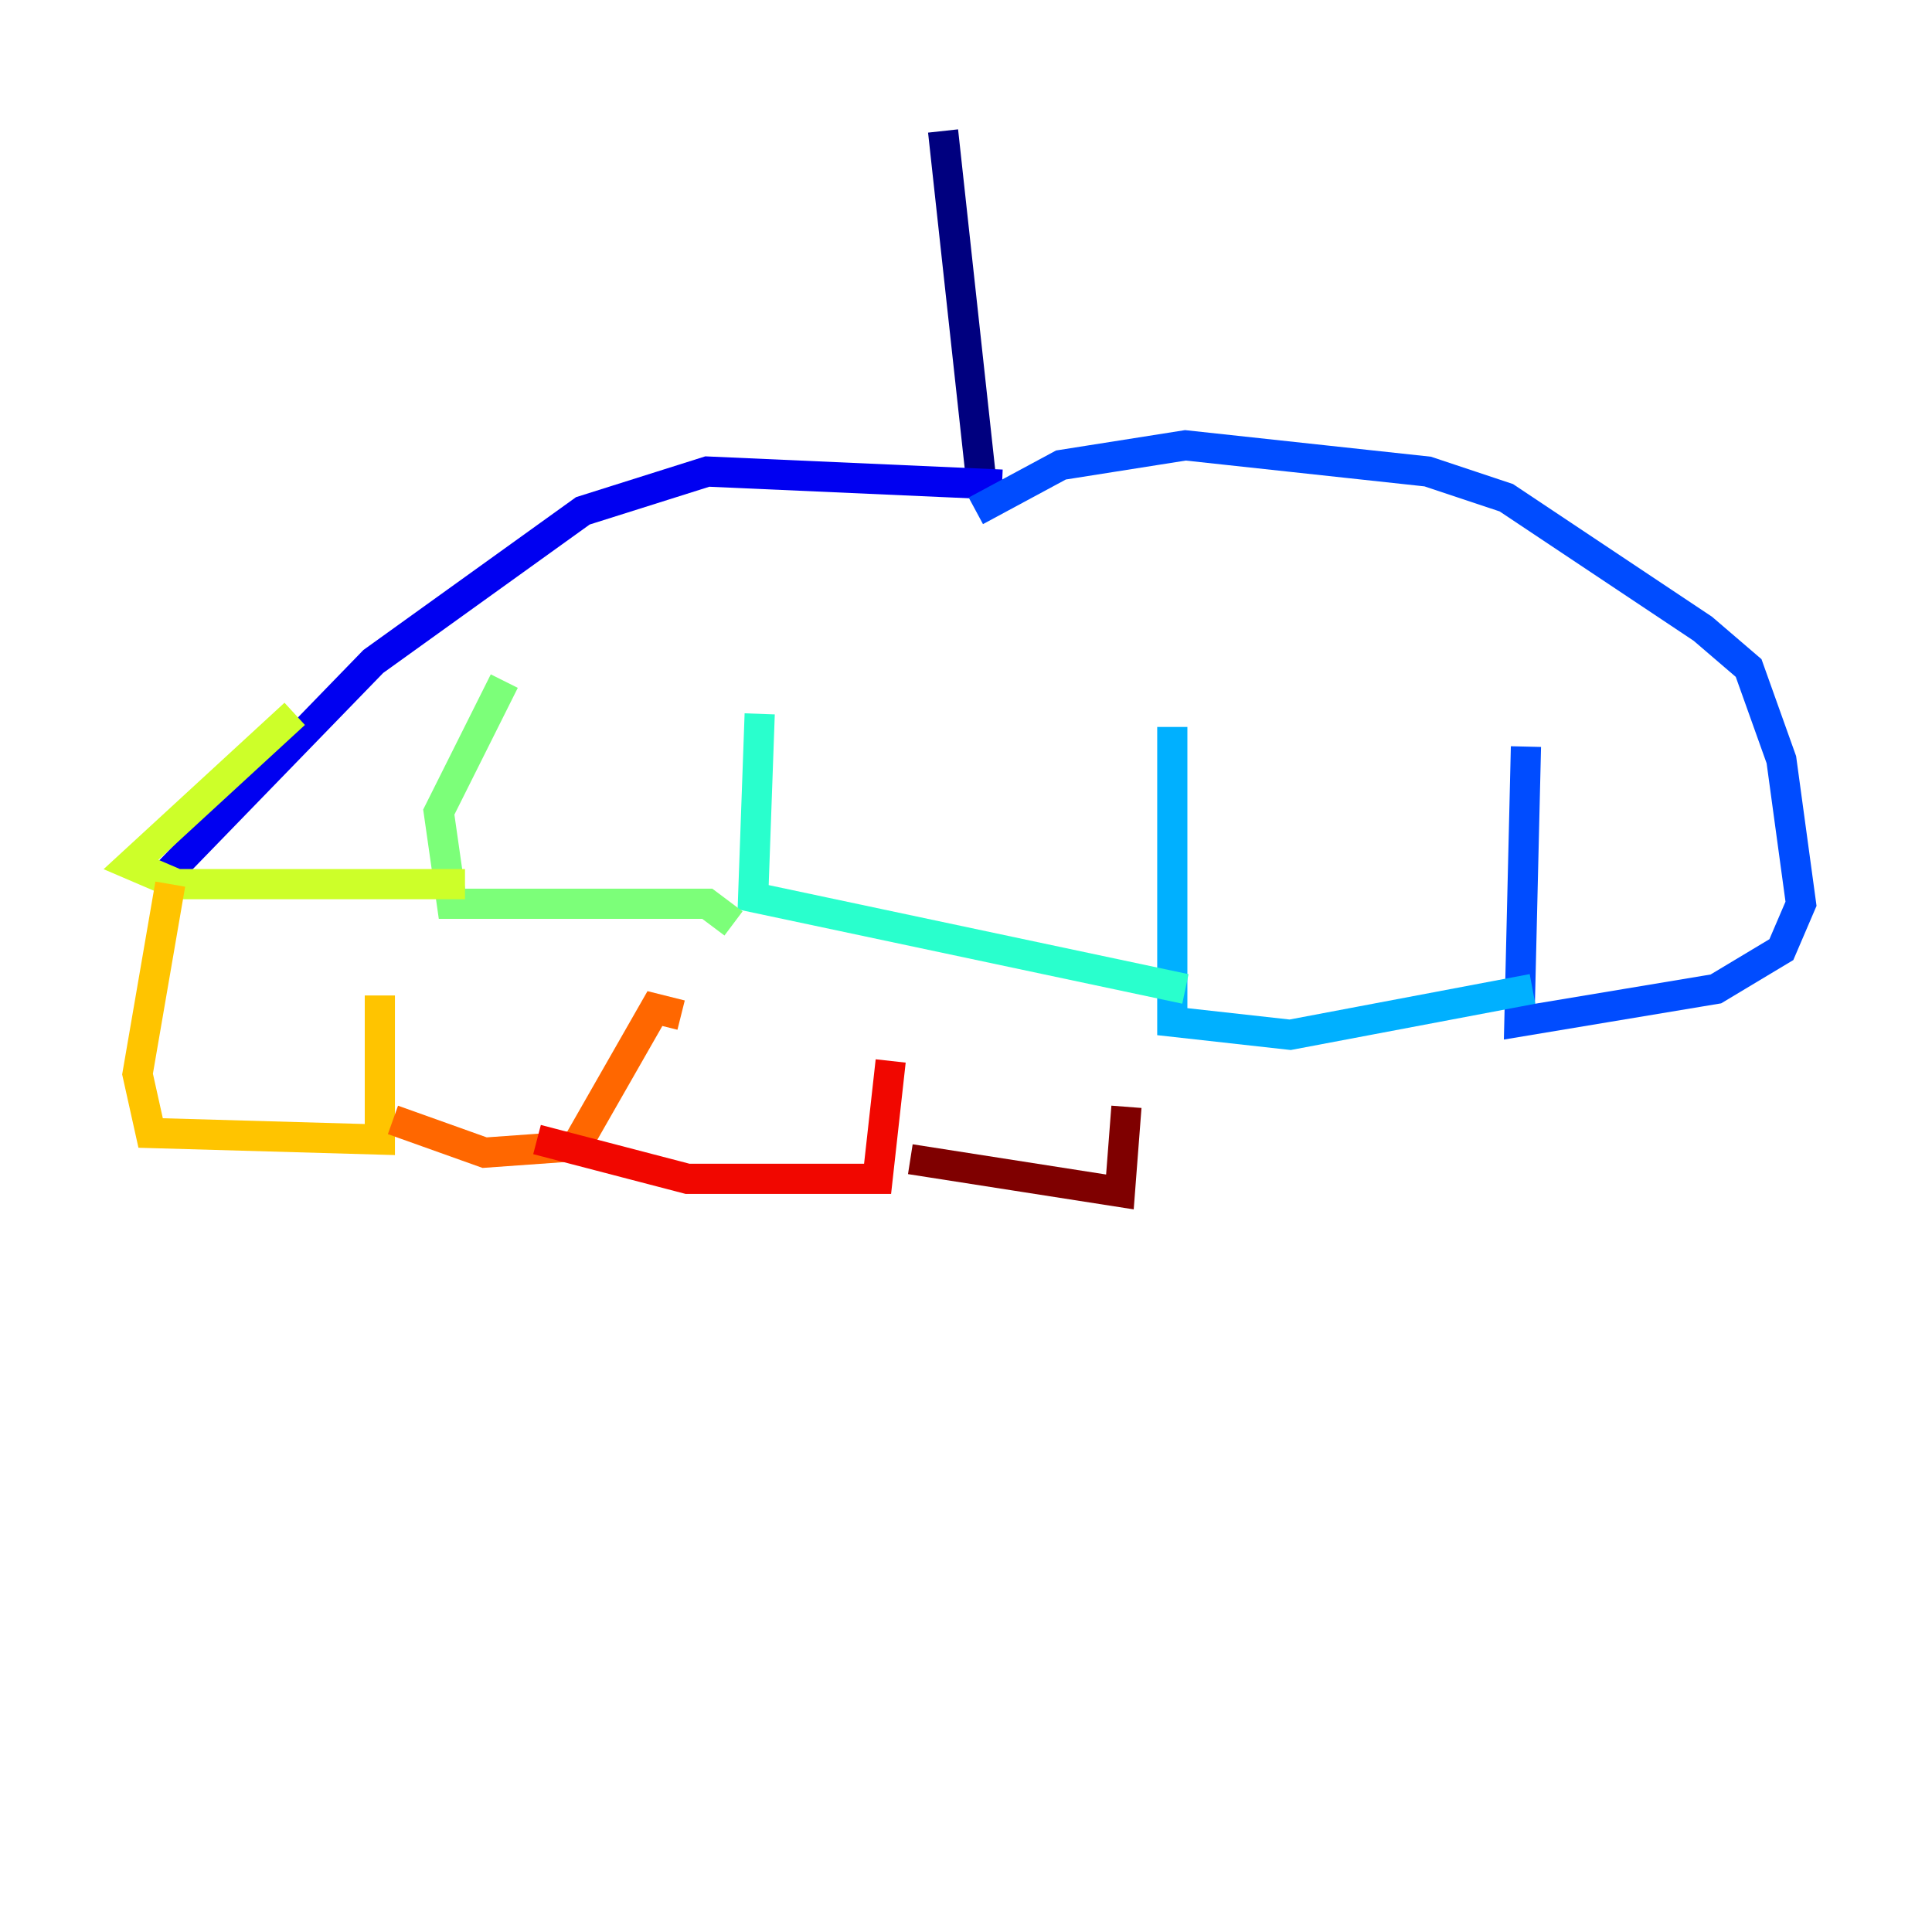 <?xml version="1.0" encoding="utf-8" ?>
<svg baseProfile="tiny" height="128" version="1.2" viewBox="0,0,128,128" width="128" xmlns="http://www.w3.org/2000/svg" xmlns:ev="http://www.w3.org/2001/xml-events" xmlns:xlink="http://www.w3.org/1999/xlink"><defs /><polyline fill="none" points="65.085,32.542 62.481,8.678" stroke="#00007f" stroke-width="2" /><polyline fill="none" points="66.386,32.108 46.861,31.241 38.617,33.844 24.732,43.824 10.414,58.576" stroke="#0000f1" stroke-width="2" /><polyline fill="none" points="64.651,33.844 70.291,30.807 78.536,29.505 94.59,31.241 99.797,32.976 112.814,41.654 115.851,44.258 118.02,50.332 119.322,59.878 118.02,62.915 113.681,65.519 100.664,67.688 101.098,49.464" stroke="#004cff" stroke-width="2" /><polyline fill="none" points="101.532,65.519 85.478,68.556 77.668,67.688 77.668,48.163" stroke="#00b0ff" stroke-width="2" /><polyline fill="none" points="78.536,65.519 49.898,59.444 50.332,47.295" stroke="#29ffcd" stroke-width="2" /><polyline fill="none" points="48.597,61.18 46.861,59.878 29.939,59.878 29.071,53.803 33.41,45.125" stroke="#7cff79" stroke-width="2" /><polyline fill="none" points="30.807,58.576 11.715,58.576 8.678,57.275 19.525,47.295" stroke="#cdff29" stroke-width="2" /><polyline fill="none" points="11.281,58.576 9.112,71.159 9.98,75.064 25.166,75.498 25.166,65.953" stroke="#ffc400" stroke-width="2" /><polyline fill="none" points="26.034,74.197 32.108,76.366 38.183,75.932 43.39,66.82 45.125,67.254" stroke="#ff6700" stroke-width="2" /><polyline fill="none" points="35.58,75.498 45.559,78.102 58.142,78.102 59.01,70.291" stroke="#f10700" stroke-width="2" /><polyline fill="none" points="60.312,76.8 74.197,78.969 74.63,73.329" stroke="#7f0000" stroke-width="2" /></svg>